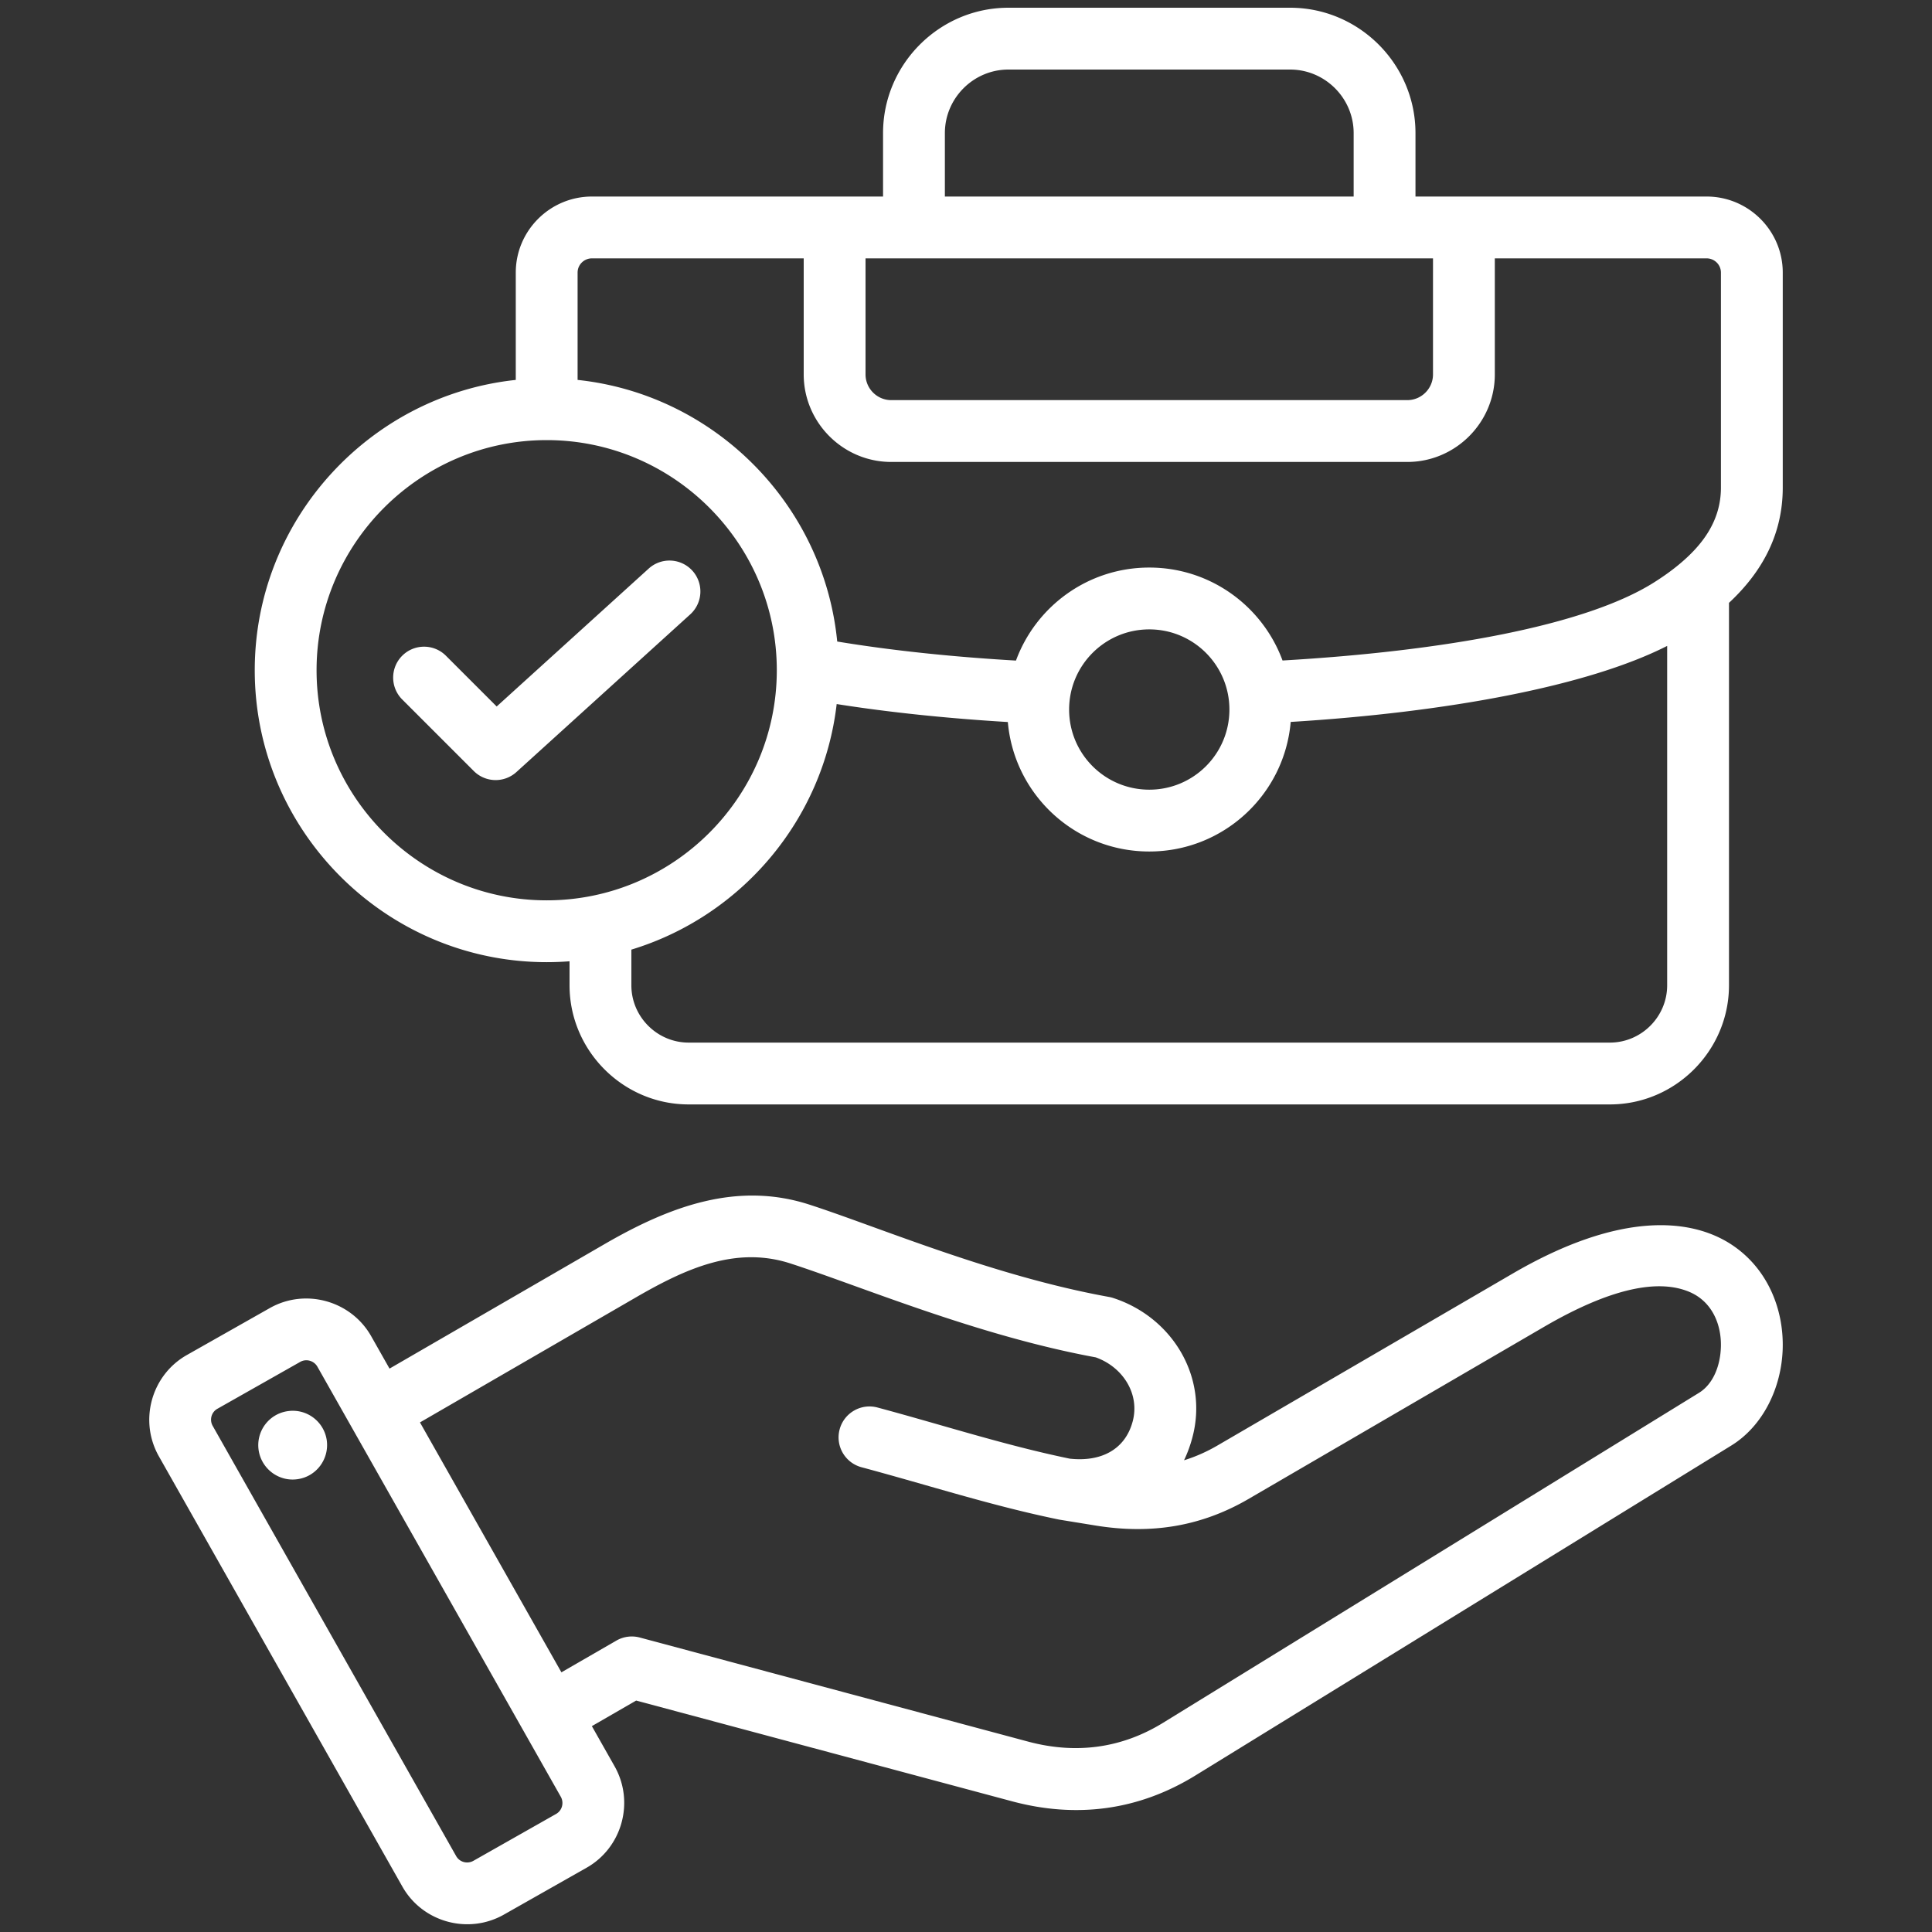 <svg xmlns="http://www.w3.org/2000/svg" version="1.1" xmlns:xlink="http://www.w3.org/1999/xlink" width="512" height="512" x="0" y="0" viewBox="0 0 510 510" style="enable-background:new 0 0 512 512" xml:space="preserve" fill-rule="evenodd" class=""><rect x="0" y="0" width="510" height="510" fill="#333333" stroke="none"/><g transform="matrix(1.02,0,0,1.02,-5.1,-5.1)"><path d="m158.174 451.723 5.897 10.42.011.02c5.193 9.237 1.899 21.023-7.284 26.21l-21.427 12.145-.024.013c-9.237 5.193-21.024 1.9-26.213-7.289L46.125 381.907c-5.241-9.246-1.947-21.043 7.249-26.237l21.452-12.144.007-.004c9.191-5.192 20.982-1.929 26.216 7.262l.01.019 4.749 8.391 55.757-32.281c16.972-9.816 34.32-16.194 52.962-10.14 18.027 5.845 47.457 18.448 77.493 23.876a8.1 8.1 0 0 1 1.042.261c15.376 4.979 24.715 20.529 20.517 36.142a34.164 34.164 0 0 1-2.146 5.863c2.939-.907 5.821-2.174 8.658-3.827l76.402-44.497c27.807-16.2 46.353-14.384 56.846-7.343 9.08 6.091 13.295 16.488 13.024 26.698-.275 10.319-5.203 20.17-13.295 25.154l-138.634 85.355c-14.682 9.061-30.764 11.19-47.425 6.745l-.009-.002-97.363-26.094zm-44.485-78.603 36.604 64.678 14.213-8.207a8.002 8.002 0 0 1 6.071-.8l100.558 26.95c12.256 3.269 24.096 1.764 34.896-4.902l.008-.004 138.639-85.359c3.766-2.319 5.563-7.153 5.69-11.955.151-5.686-2.224-11.709-8.236-14.211-7.891-3.283-19.999-1.139-37.586 9.106l-76.399 44.496c-12.336 7.189-25.264 9.179-39.354 6.936l-.028-.004-9.471-1.541-.01-.002a8.795 8.795 0 0 1-.324-.06l-.011-.002c-17.25-3.541-33.248-8.751-51-13.522-4.264-1.146-6.796-5.538-5.65-9.802s5.538-6.796 9.802-5.65c17.317 4.654 32.928 9.758 49.739 13.234 8.292.912 14.379-2.493 16.286-9.598l.001-.004c1.931-7.176-2.573-14.123-9.539-16.61-30.631-5.628-60.61-18.333-78.999-24.295l-.003-.001c-14.16-4.599-27.118 1.316-40.011 8.772zm-26.546-14.421c-.888-1.557-2.883-2.126-4.441-1.246l-21.446 12.141-.007.003c-1.548.875-2.087 2.864-1.205 4.42l.003.004 63.011 111.341.004.006c.878 1.555 2.876 2.094 4.439 1.219l21.407-12.134.011-.005c1.555-.879 2.094-2.878 1.218-4.441zm-7.686 11.508c4.863-.724 9.379 2.634 10.103 7.497.694 4.863-2.663 9.408-7.526 10.103-4.864.723-9.379-2.663-10.103-7.526-.695-4.864 2.663-9.379 7.526-10.074zm72.94-116.429a76.17 76.17 0 0 1-5.915.229c-41.585 0-75.553-33.917-75.553-75.553 0-38.884 29.699-71.109 67.553-75.131v-27.78c0-10.85 8.859-19.679 19.709-19.679h75.342V39.447C233.533 21.603 248.136 7 265.979 7h72.899c17.844 0 32.447 14.603 32.447 32.447v16.417h75.342c10.85 0 19.708 8.829 19.708 19.679v55.659c0 12.218-5.46 21.947-13.915 29.813v98.98c0 16.924-13.865 30.829-30.828 30.829H183.226c-16.964 0-30.829-13.905-30.829-30.829zm2.085-150.456c35.454 3.76 63.698 32.21 67.19 67.705 14.19 2.342 29.913 3.981 46.261 4.93 5.155-14.024 18.624-24.072 34.496-24.072 15.864 0 29.328 10.038 34.488 24.052 41.138-2.385 78.272-8.902 96.171-20.221 2.212-1.405 4.323-2.884 6.275-4.497l.022-.018c6.316-5.185 10.99-11.508 10.99-19.999V75.543c0-2.035-1.673-3.679-3.708-3.679h-54.809v30.038c0 12.462-10.188 22.65-22.65 22.65H235.649c-12.462 0-22.65-10.188-22.65-22.65V71.864h-54.808c-2.035 0-3.709 1.644-3.709 3.679zm67.049 83.889c-3.5 30.14-24.836 54.949-53.134 63.552v9.232c0 8.141 6.669 14.829 14.829 14.829h238.406c8.159 0 14.828-6.688 14.828-14.829v-87.83c-20.565 10.449-57.103 17.197-97.427 19.67-1.623 18.802-17.378 33.533-36.604 33.533-19.218 0-34.967-14.717-36.602-33.508-15.577-.937-30.587-2.488-44.296-4.649zM375.859 71.864h-146.86v30.038c0 3.659 2.991 6.65 6.65 6.65h133.559c3.659 0 6.65-2.991 6.65-6.65zm-20.534-16V39.447c0-9.045-7.402-16.447-16.447-16.447h-72.899c-9.044 0-16.446 7.402-16.446 16.447v16.417zM146.482 238.007c32.819 0 59.554-26.735 59.554-59.553 0-32.779-26.735-59.554-59.554-59.554-32.778 0-59.553 26.775-59.553 59.554 0 32.818 26.775 59.553 59.553 59.553zm-37.39-51.989c-3.122-3.123-3.122-8.192 0-11.314s8.191-3.122 11.313 0l13.135 13.134 39.346-35.693a8.004 8.004 0 0 1 11.301.55 8.004 8.004 0 0 1-.55 11.3l-44.991 40.814a8 8 0 0 1-11.032-.269zm172.595 2.609c0 11.464 9.278 20.741 20.742 20.741s20.741-9.277 20.741-20.741c0-11.422-9.256-20.742-20.741-20.742-11.486 0-20.742 9.32-20.742 20.742z" fill="#ffffff" opacity="1" data-original="#000000" class=""></path></g></svg>
